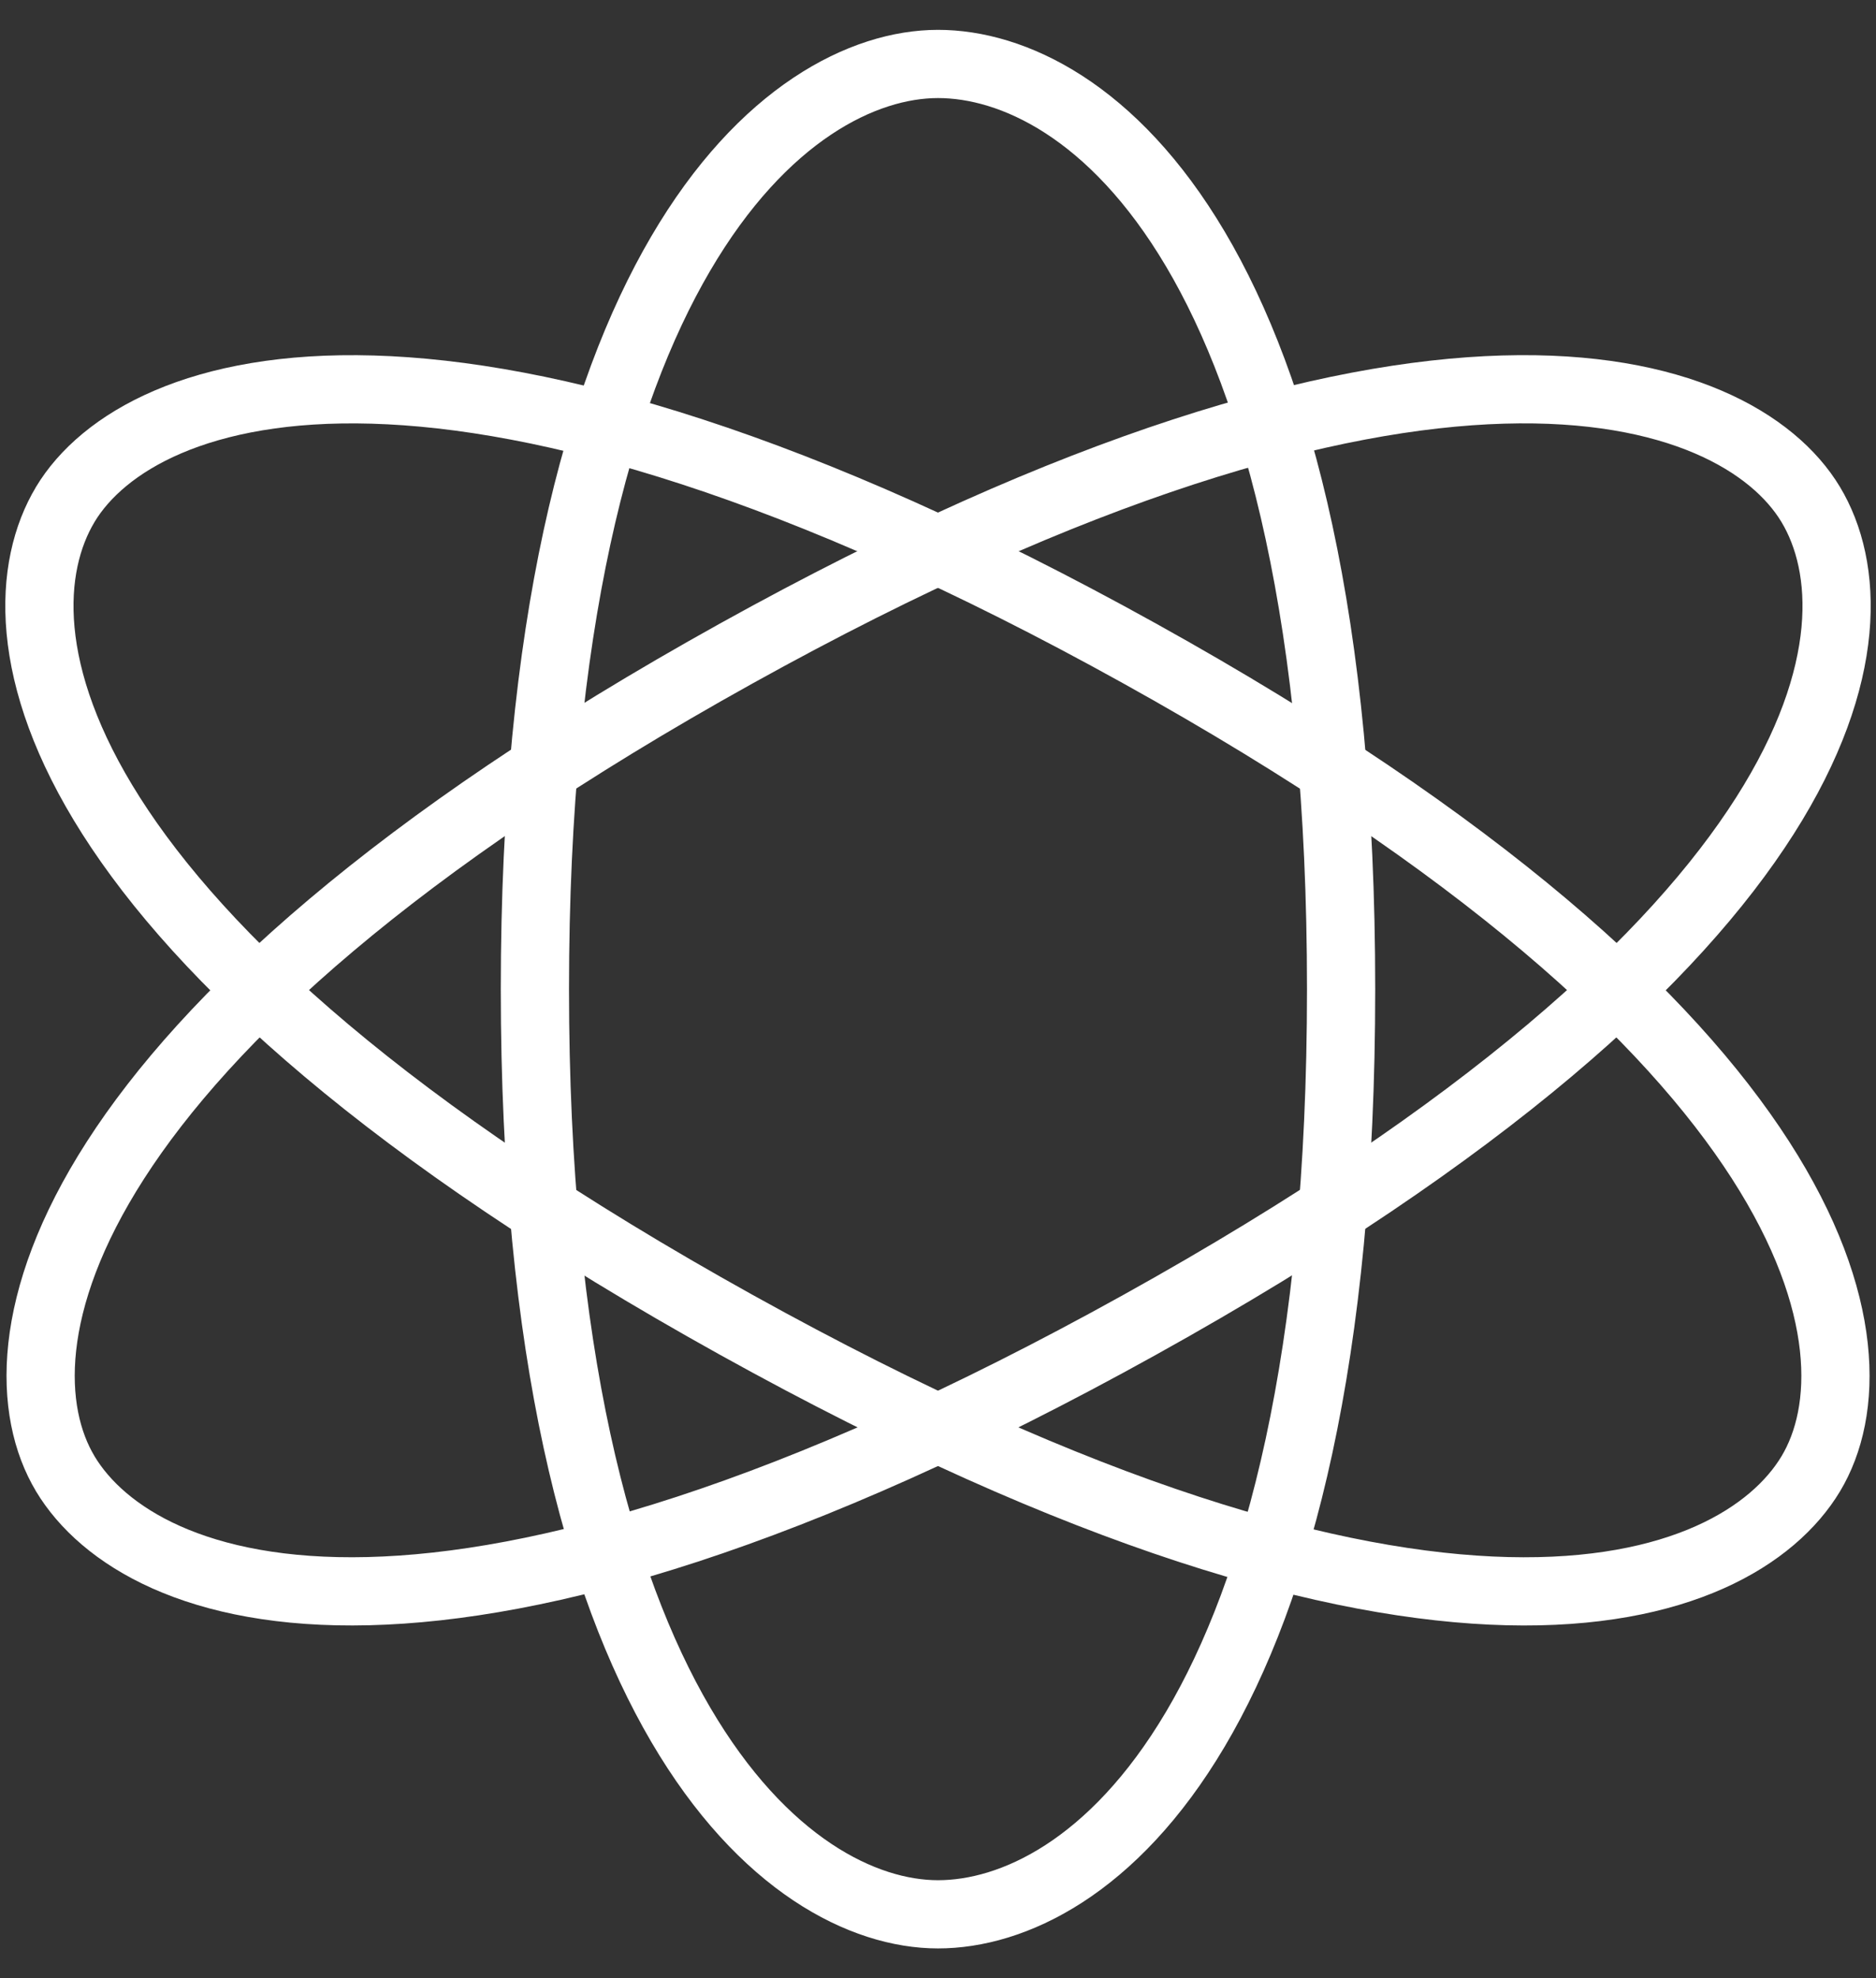 <svg xmlns="http://www.w3.org/2000/svg" width="55" height="58" fill="none" stroke="#fff" stroke-width="2" stroke-linejoin="round" xmlns:v="https://vecta.io/nano"><rect width="100%" height="100%" fill="#333333" stroke="none"/><path d="M27.5 56.125c4.36 0 11.818-5.425 11.818-27.125S31.862 1.875 27.5 1.875 15.682 7.666 15.682 29 23.14 56.125 27.5 56.125z"/><path d="M1.913 43.208c2.18 3.632 11.027 7.002 31.497-4.364s21.858-20.42 19.677-24.052-11.371-6.811-31.497 4.365S-.266 39.576 1.914 43.208h-.001z"/><path d="M1.913 14.792c-2.18 3.632-.792 12.686 19.677 24.052s29.316 7.997 31.498 4.365.447-12.878-19.679-24.052S4.093 11.16 1.912 14.792h.001z"/></svg>
